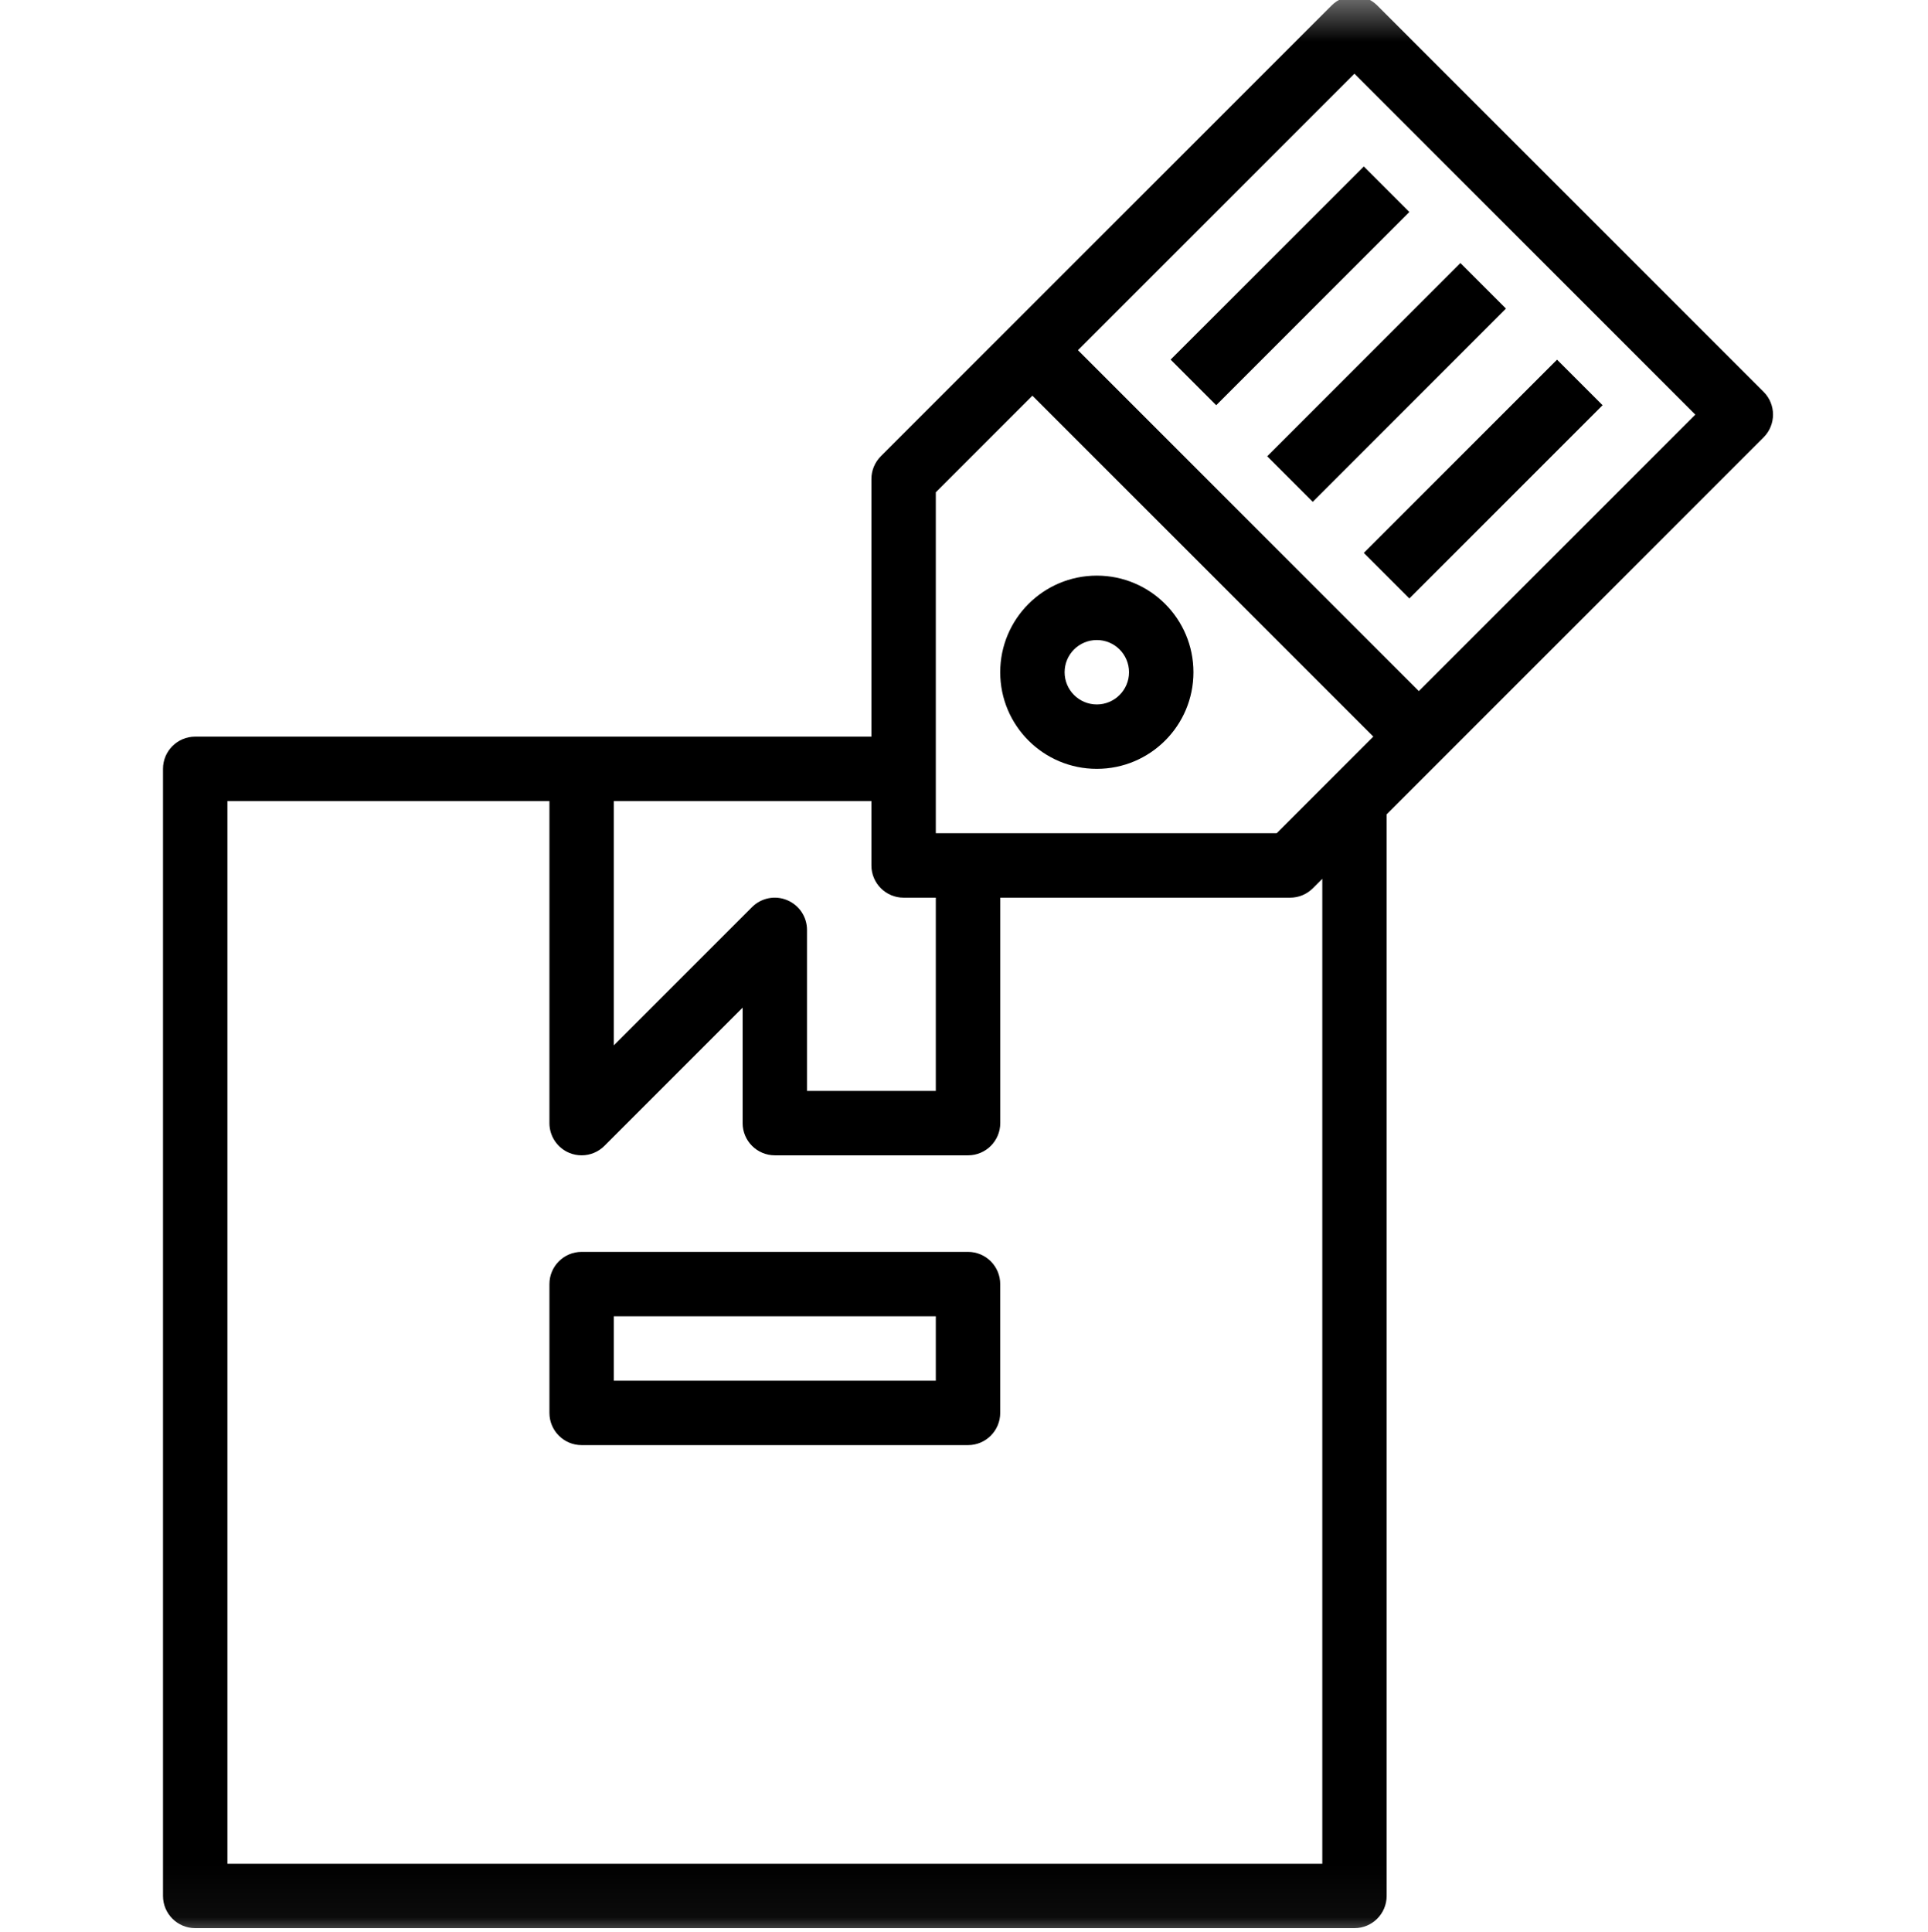 <svg xmlns="http://www.w3.org/2000/svg" xmlns:xlink="http://www.w3.org/1999/xlink" width="37" height="37.077" viewBox="0 0 37 37.077">
  <defs>
    <rect id="rect-1" width="37" height="37.077" x="0" y="0"/>
    <mask id="mask-2" maskContentUnits="userSpaceOnUse" maskUnits="userSpaceOnUse">
      <rect width="37" height="37.077" x="0" y="0" fill="black"/>
      <use fill="white" xlink:href="#rect-1"/>
    </mask>
  </defs>
  <g>
    <use fill="none" xlink:href="#rect-1"/>
    <g mask="url(#mask-2)">
      <path fill="rgb(0,0,0)" fill-rule="evenodd" d="M3.128 36.382V14.754c0-.342.277-.618.618-.618h12.977V9.192c0-.164.065-.321.181-.437L25.556.104c.241-.241.632-.241.874 0l7.415 7.415c.241.241.241.632 0 .874l-7.234 7.234v20.755c0 .341-.277.618-.618.618H3.746c-.341 0-.618-.277-.618-.618zm29.406-28.426L25.993 1.414l-5.306 5.306 6.542 6.542 5.306-5.306zm-14.575 1.491l1.854-1.854 6.542 6.542-1.854 1.854h-6.542V9.448zM4.364 15.372h6.18v6.18c0 .25.15.475.381.571.075.031.156.047.237.047.164-0.0.321-.065.437-.181l2.653-2.653v2.216c0 .341.277.618.618.618h3.708c.341 0 .618-.277.618-.618v-4.326h5.562c.164-0.0.321-.065.437-.181l.181-.181v18.901H4.364V15.372zm13.595 1.854h-.618c-.341 0-.618-.277-.618-.618v-1.236h-4.944v4.688l2.653-2.653c.177-.177.442-.23.673-.134.231.096.382.321.382.571v3.09h2.472v-3.708z"/>
      <path fill="rgb(0,0,0)" fill-rule="evenodd" d="M18.577 24.023h-7.415c-.341 0-.618.276-.618.618v2.472c0 .341.277.618.618.618h7.415c.341 0 .618-.277.618-.618v-2.472c0-.342-.277-.618-.618-.618zm-.618 2.472h-6.18v-1.236h6.18v1.236z"/>
      <path fill="rgb(0,0,0)" fill-rule="evenodd" d="M21.049 11.046c-1.024 0-1.854.83-1.854 1.854 0 1.024.83 1.854 1.854 1.854 1.024 0 1.854-.83 1.854-1.854 0-1.024-.83-1.854-1.854-1.854zm0 2.472c-.341 0-.618-.277-.618-.618 0-.342.277-.618.618-.618.341 0 .618.276.618.618 0 .341-.277.618-.618.618z"/>
      <path fill="rgb(0,0,0)" fill-rule="evenodd" d="M22.465 6.901l3.708-3.707.874.874-3.707 3.708-.874-.874z"/>
      <path fill="rgb(0,0,0)" fill-rule="evenodd" d="M24.32 8.755l3.707-3.707.874.874-3.708 3.708-.874-.874z"/>
      <path fill="rgb(0,0,0)" fill-rule="evenodd" d="M26.173 10.609l3.708-3.707.874.874-3.708 3.708-.874-.874z"/>
    </g>
  </g>
</svg>
